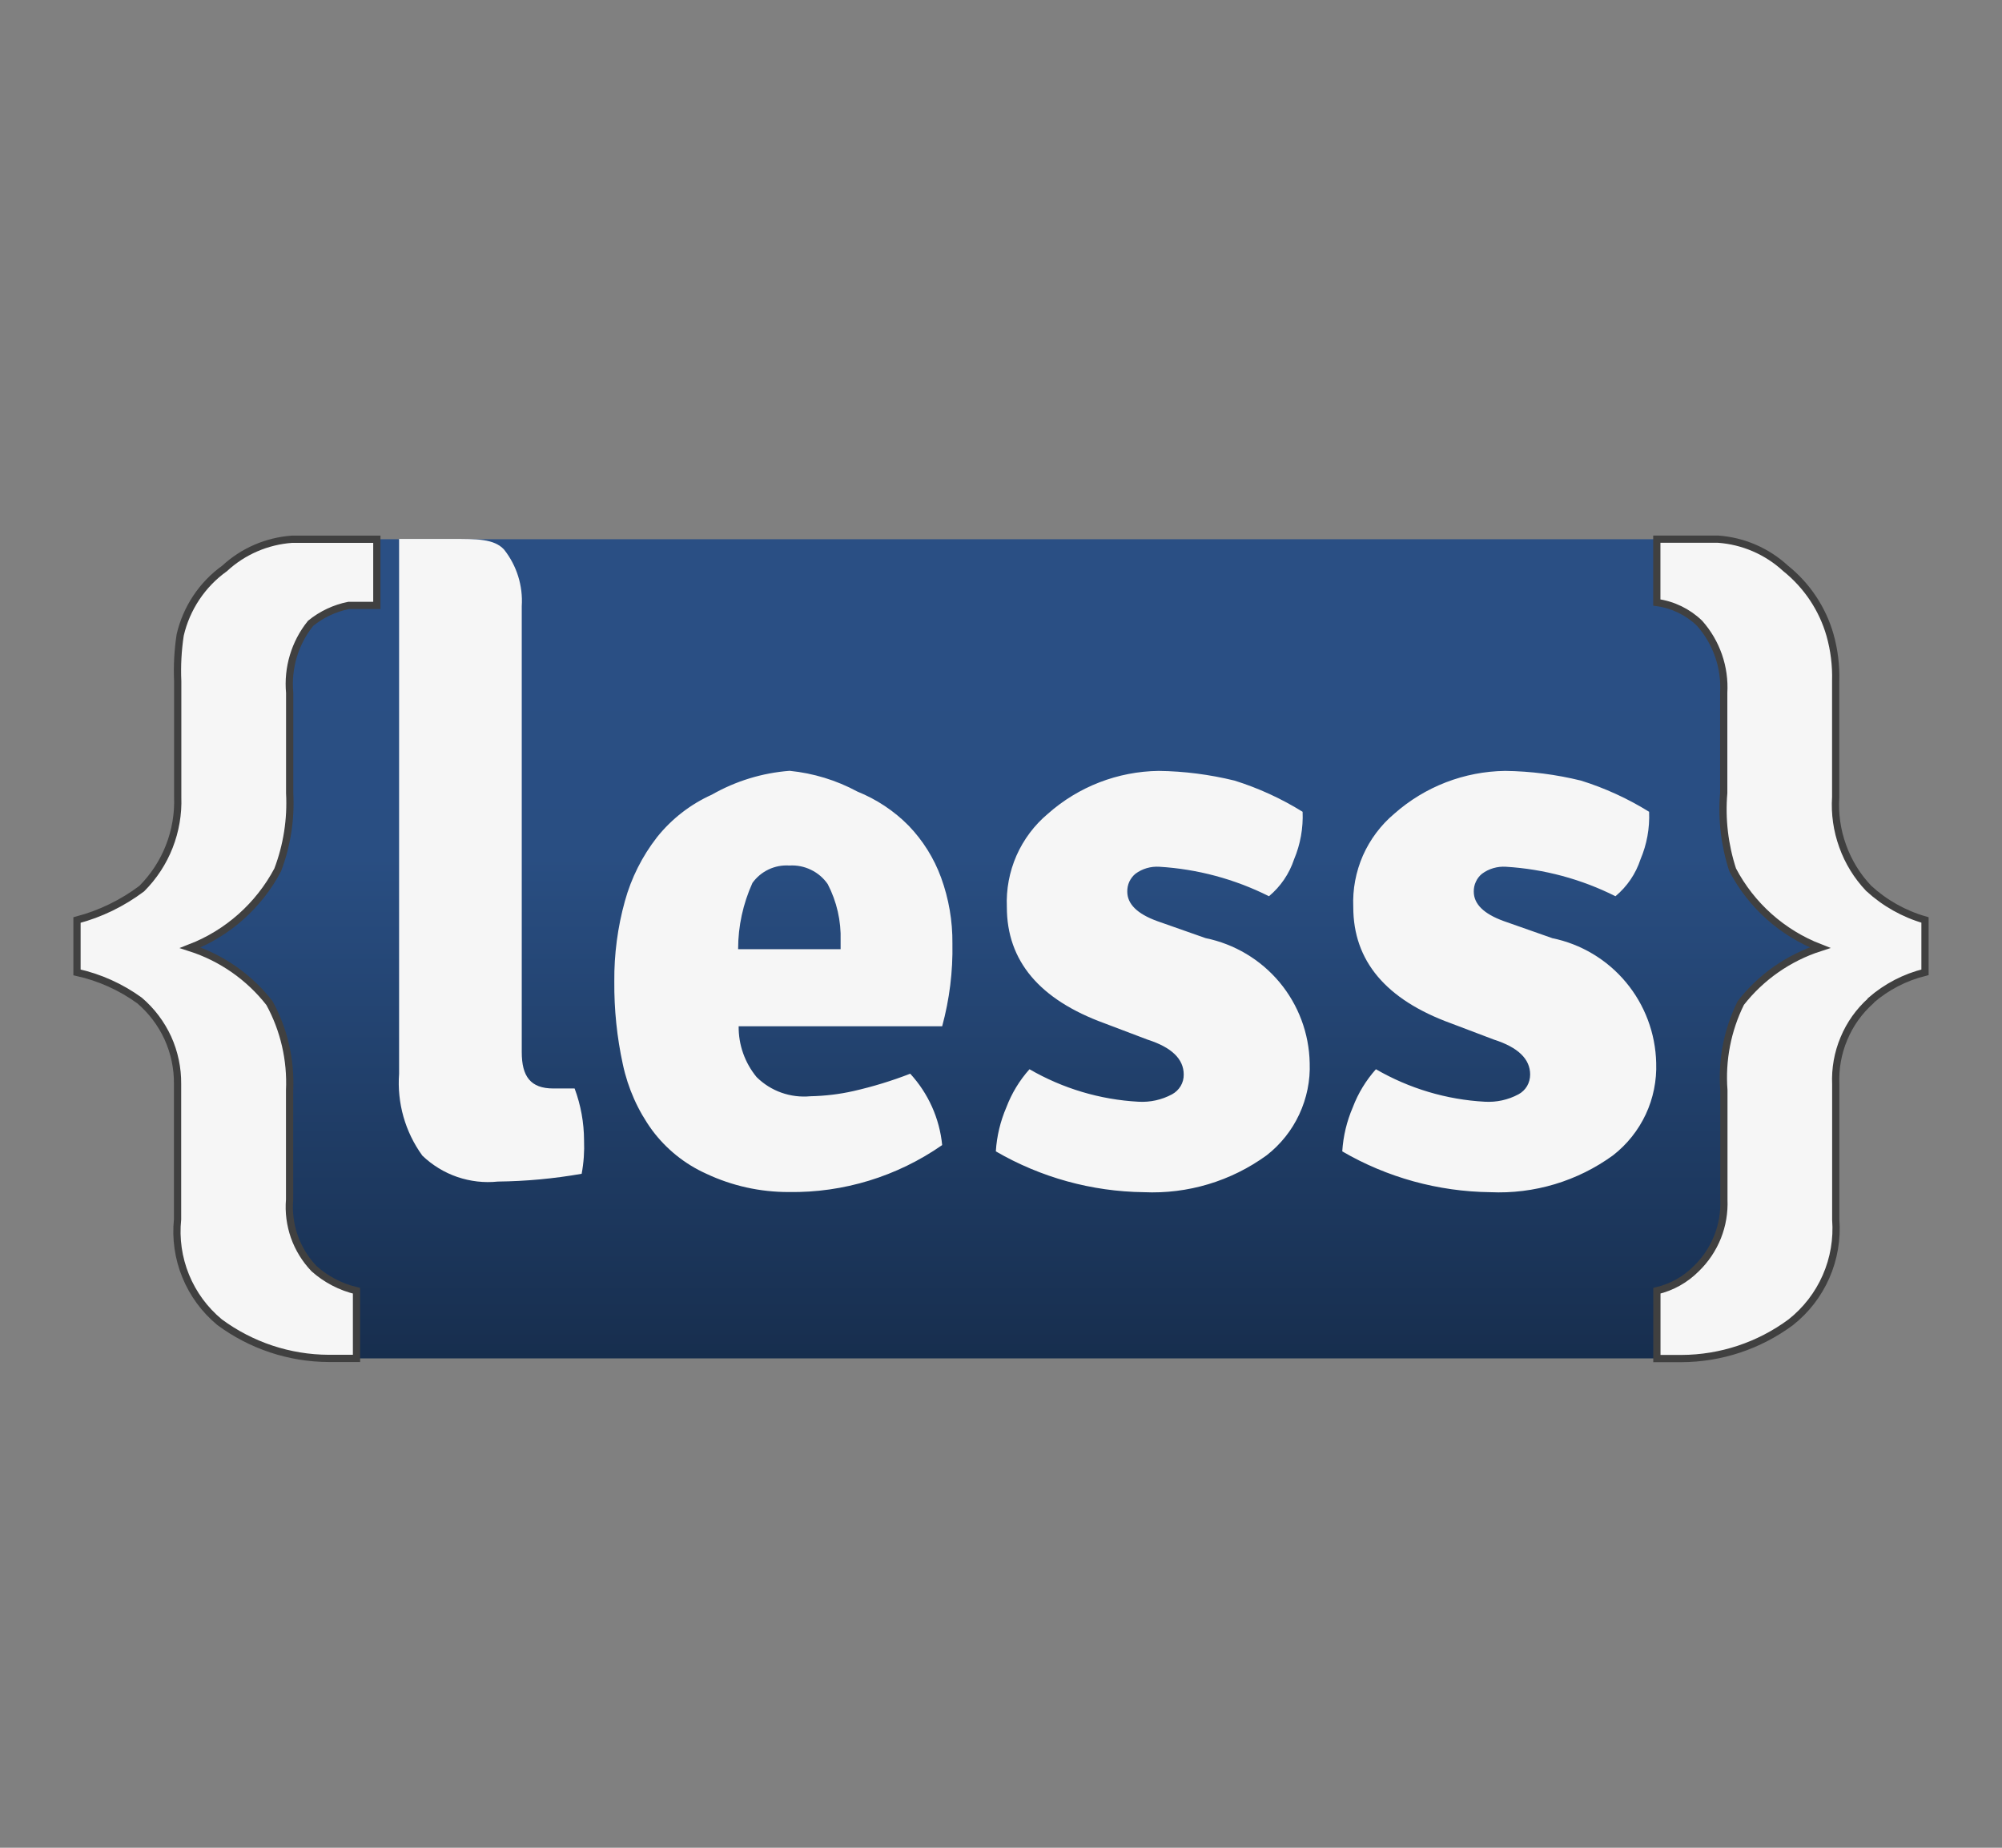 <svg  viewBox="0 0 26 24" fill="none" xmlns="http://www.w3.org/2000/svg">
<rect x="0" y="0" width="26" height="24" fill="#808080" stroke="none"/>
<path d="M23.763 15.592C23.761 16.136 23.545 16.657 23.16 17.042C22.776 17.426 22.255 17.643 21.711 17.644H4.462C3.918 17.643 3.397 17.426 3.013 17.042C2.628 16.657 2.412 16.136 2.41 15.592V9.056C2.412 8.512 2.628 7.991 3.013 7.607C3.397 7.222 3.918 7.006 4.462 7.004H21.711C22.255 7.006 22.776 7.222 23.16 7.607C23.545 7.991 23.761 8.512 23.763 9.056V15.592Z" fill="url(#paint0_linear_1660_25)"/>
<path d="M20.156 12.185C20.532 12.261 20.871 12.464 21.116 12.758C21.362 13.053 21.5 13.422 21.509 13.806C21.517 14.036 21.471 14.265 21.374 14.473C21.276 14.682 21.131 14.864 20.949 15.006C20.487 15.342 19.924 15.511 19.353 15.485C18.678 15.477 18.016 15.295 17.432 14.955C17.444 14.757 17.491 14.563 17.569 14.382C17.638 14.2 17.74 14.033 17.869 13.888C18.301 14.138 18.785 14.283 19.283 14.31C19.434 14.319 19.586 14.286 19.72 14.214C19.766 14.19 19.805 14.152 19.832 14.107C19.858 14.062 19.872 14.01 19.872 13.957C19.872 13.756 19.716 13.604 19.404 13.504L18.845 13.292C17.998 12.984 17.575 12.48 17.575 11.782C17.565 11.552 17.608 11.324 17.7 11.113C17.793 10.903 17.933 10.716 18.108 10.569C18.506 10.217 19.016 10.02 19.547 10.013C19.879 10.017 20.21 10.06 20.532 10.139C20.843 10.236 21.14 10.372 21.417 10.544C21.426 10.756 21.388 10.967 21.305 11.162C21.244 11.349 21.131 11.515 20.98 11.641C20.536 11.418 20.052 11.288 19.557 11.258C19.446 11.251 19.336 11.283 19.247 11.349C19.212 11.377 19.185 11.413 19.167 11.453C19.148 11.493 19.139 11.537 19.14 11.581C19.14 11.742 19.269 11.869 19.527 11.963L20.158 12.185H20.156ZM15.657 12.185C16.033 12.262 16.371 12.464 16.617 12.758C16.863 13.053 17.001 13.422 17.009 13.806C17.018 14.036 16.971 14.264 16.874 14.473C16.777 14.682 16.632 14.864 16.45 15.006C15.988 15.342 15.425 15.511 14.854 15.485C14.179 15.477 13.517 15.294 12.933 14.955C12.945 14.757 12.992 14.563 13.07 14.382C13.139 14.2 13.241 14.032 13.37 13.888C13.802 14.138 14.286 14.283 14.784 14.31C14.936 14.319 15.087 14.286 15.221 14.214C15.267 14.189 15.306 14.152 15.333 14.107C15.36 14.062 15.374 14.01 15.373 13.957C15.373 13.756 15.217 13.604 14.905 13.504L14.346 13.292C13.499 12.984 13.076 12.48 13.076 11.782C13.066 11.552 13.109 11.324 13.201 11.113C13.294 10.903 13.434 10.716 13.61 10.569C14.007 10.217 14.517 10.02 15.047 10.013C15.379 10.017 15.71 10.06 16.033 10.139C16.343 10.236 16.64 10.372 16.917 10.544C16.926 10.756 16.888 10.967 16.806 11.162C16.744 11.349 16.631 11.515 16.48 11.641C16.036 11.418 15.552 11.288 15.056 11.258C14.945 11.251 14.835 11.283 14.746 11.349C14.712 11.377 14.685 11.413 14.666 11.453C14.648 11.493 14.639 11.537 14.64 11.581C14.64 11.742 14.769 11.869 15.026 11.963L15.657 12.185ZM12.369 12.256C12.372 11.964 12.322 11.673 12.222 11.399C12.13 11.147 11.986 10.917 11.8 10.724C11.611 10.532 11.384 10.382 11.134 10.281C10.862 10.134 10.563 10.043 10.255 10.012C9.899 10.039 9.554 10.145 9.244 10.322C8.966 10.447 8.722 10.637 8.532 10.875C8.34 11.122 8.198 11.404 8.115 11.706C8.021 12.045 7.975 12.396 7.978 12.748C7.975 13.11 8.012 13.472 8.089 13.825C8.155 14.135 8.285 14.427 8.471 14.682C8.653 14.926 8.894 15.12 9.172 15.245C9.507 15.403 9.873 15.484 10.244 15.483C10.955 15.494 11.652 15.28 12.236 14.873C12.202 14.527 12.056 14.202 11.821 13.946C11.582 14.039 11.336 14.114 11.086 14.171C10.902 14.213 10.713 14.235 10.524 14.239C10.397 14.251 10.268 14.235 10.147 14.192C10.026 14.149 9.917 14.08 9.826 13.99C9.673 13.804 9.59 13.57 9.593 13.33H12.236C12.331 12.98 12.376 12.619 12.369 12.256ZM9.586 12.325C9.586 12.03 9.65 11.738 9.772 11.468C9.826 11.393 9.899 11.332 9.982 11.293C10.066 11.253 10.159 11.236 10.252 11.242C10.348 11.236 10.445 11.255 10.533 11.298C10.62 11.34 10.695 11.404 10.75 11.484C10.867 11.71 10.925 11.963 10.917 12.217V12.329H9.586V12.325Z" fill="#F6F6F6"/>
<path d="M24.296 12.999C24.144 13.135 24.025 13.302 23.947 13.49C23.868 13.677 23.832 13.88 23.841 14.083V15.841C23.86 16.094 23.817 16.348 23.715 16.581C23.613 16.814 23.455 17.018 23.256 17.175C22.845 17.479 22.349 17.644 21.838 17.646H21.518V16.765C21.712 16.719 21.889 16.62 22.029 16.479C22.149 16.363 22.243 16.223 22.305 16.069C22.367 15.914 22.395 15.748 22.388 15.581V14.161C22.358 13.77 22.434 13.378 22.608 13.027C22.871 12.69 23.23 12.44 23.636 12.309C23.148 12.12 22.745 11.761 22.502 11.298C22.397 10.976 22.357 10.637 22.386 10.3V8.999C22.405 8.668 22.292 8.343 22.072 8.095C21.921 7.949 21.726 7.854 21.517 7.826V7.003H22.312C22.639 7.026 22.948 7.16 23.189 7.382C23.466 7.604 23.668 7.906 23.766 8.247C23.821 8.442 23.846 8.644 23.84 8.847V10.353C23.826 10.569 23.857 10.786 23.931 10.99C24.004 11.194 24.119 11.381 24.268 11.538C24.477 11.73 24.727 11.871 25 11.949V12.629C24.74 12.693 24.499 12.818 24.297 12.994L24.296 12.999ZM4.08 7.004H3.794C3.467 7.027 3.158 7.16 2.917 7.383C2.626 7.591 2.421 7.899 2.34 8.248C2.31 8.446 2.299 8.647 2.308 8.848V10.354C2.316 10.573 2.278 10.792 2.198 10.996C2.118 11.201 1.996 11.386 1.841 11.542C1.589 11.731 1.304 11.87 1 11.95V12.63C1.293 12.695 1.569 12.819 1.812 12.995C1.969 13.129 2.094 13.295 2.18 13.482C2.265 13.67 2.308 13.874 2.306 14.079V15.837C2.28 16.088 2.316 16.34 2.411 16.573C2.506 16.806 2.657 17.012 2.851 17.173C3.262 17.477 3.758 17.642 4.269 17.644H4.63V16.765C4.425 16.717 4.236 16.618 4.079 16.479C3.965 16.36 3.878 16.218 3.823 16.064C3.769 15.909 3.747 15.745 3.761 15.581V14.162C3.779 13.767 3.689 13.375 3.499 13.028C3.236 12.691 2.878 12.441 2.471 12.31C2.958 12.121 3.361 11.762 3.606 11.3C3.727 10.982 3.78 10.642 3.762 10.302V9C3.732 8.675 3.829 8.35 4.034 8.096C4.177 7.98 4.346 7.9 4.527 7.864H4.894V7.004H4.08Z" fill="#F6F6F6" stroke="#404040" stroke-width="0.094" stroke-miterlimit="10"/>
<path d="M7.461 14.138H7.187C6.889 14.138 6.776 13.981 6.776 13.665V7.873C6.793 7.608 6.711 7.347 6.547 7.139C6.418 6.998 6.194 7 5.876 7H5.183V13.947C5.155 14.326 5.262 14.703 5.485 15.01C5.614 15.134 5.769 15.229 5.938 15.287C6.108 15.345 6.288 15.366 6.466 15.347C6.831 15.343 7.195 15.309 7.554 15.246C7.581 15.102 7.591 14.956 7.585 14.81C7.584 14.581 7.543 14.354 7.463 14.139L7.461 14.138Z" fill="#F6F6F6"/>
<defs>
<linearGradient id="paint0_linear_1660_25" x1="13.087" y1="7.004" x2="13.087" y2="17.644" gradientUnits="userSpaceOnUse">
<stop offset="0.15" stop-color="#2A4F84"/>
<stop offset="0.388" stop-color="#294E82"/>
<stop offset="1" stop-color="#172E4E"/>
</linearGradient>
</defs>
</svg>
